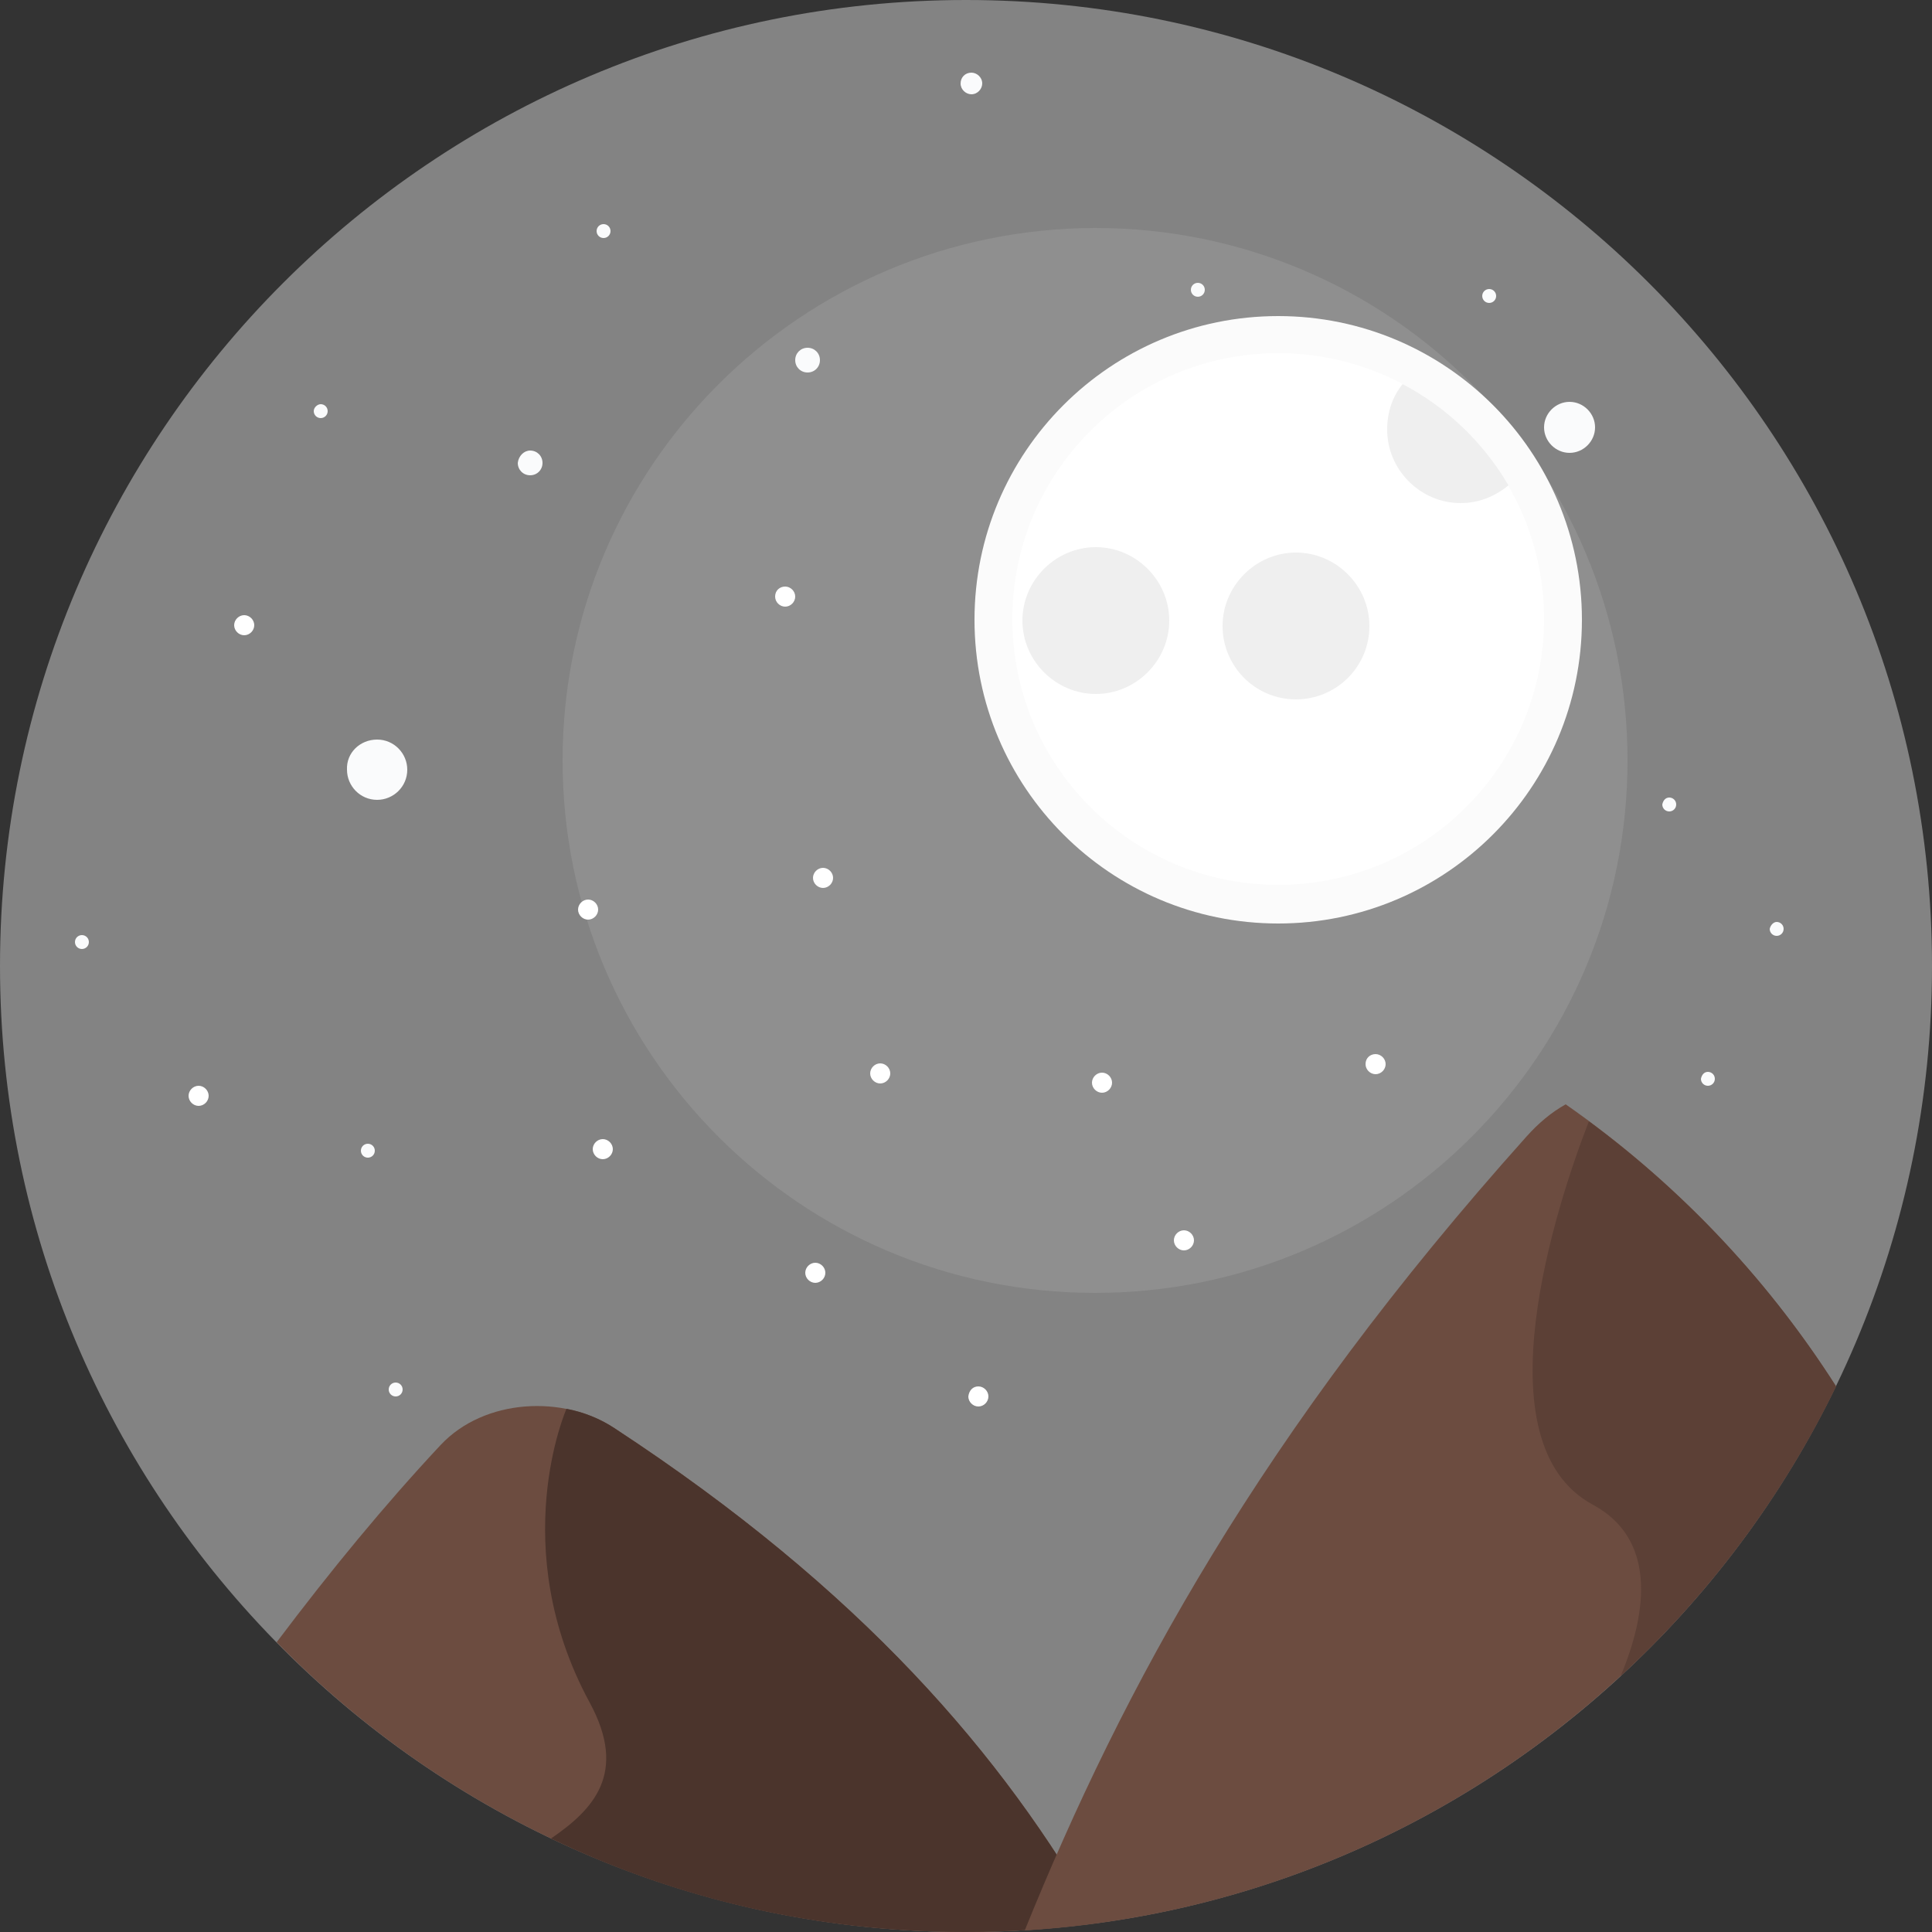 <?xml version="1.0" encoding="utf-8"?>
<!-- Generator: Adobe Illustrator 19.0.0, SVG Export Plug-In . SVG Version: 6.00 Build 0)  -->
<svg version="1.1" id="Layer_1" xmlns="http://www.w3.org/2000/svg" xmlns:xlink="http://www.w3.org/1999/xlink" x="0px" y="0px"
	 viewBox="-92 156 250 250" style="enable-background:new -92 156 250 250;" xml:space="preserve">
<rect x="-92" y="156" width="250" height="250" fill="#333333" stroke="none"/>
<style type="text/css">
	.st0{fill:#838383;}
	.st1{fill:#8F8F8F;}
	.st2{fill:#FAFBFC;}
	.st3{fill:#FBFBFB;}
	.st4{fill:#FFFFFF;}
	.st5{fill:#EFEFEF;}
	.st6{fill:#6C4C40;}
	.st7{fill:#4B342C;}
	.st8{fill:#5C4036;}
</style>
<g>
	<path class="st0" d="M33,156c69,0,125,56,125,125S102,406,33,406S-92,350-92,281S-36,156,33,156z"/>
	<path class="st1" d="M-19.2,254.4c0,38,30.8,68.9,68.9,68.9c38,0,68.9-30.8,68.9-68.9s-30.8-68.9-68.9-68.9
		C11.6,185.6-19.2,216.4-19.2,254.4z"/>
</g>
<path class="st2" d="M12.5,201c0.9,0,1.6,0.7,1.6,1.6c0,0.9-0.7,1.6-1.6,1.6c-0.9,0-1.6-0.7-1.6-1.6C10.9,201.7,11.6,201,12.5,201z
	 M63,192.6c0.5,0,0.9,0.4,0.9,0.9s-0.4,0.9-0.9,0.9c-0.5,0-0.9-0.4-0.9-0.9S62.5,192.6,63,192.6z M33.7,165.4c0.7,0,1.4,0.6,1.4,1.4
	c0,0.7-0.6,1.4-1.4,1.4c-0.7,0-1.4-0.6-1.4-1.4C32.3,166,32.9,165.4,33.7,165.4z M112.6,366.3c0.5,0,0.9,0.4,0.9,0.9
	s-0.4,0.9-0.9,0.9c-0.5,0-0.9-0.4-0.9-0.9S112.2,366.3,112.6,366.3z M-32.4,363.5c0.5,0,0.9,0.4,0.9,0.9s-0.4,0.9-0.9,0.9
	c-0.5,0-0.9-0.4-0.9-0.9C-33.2,363.9-32.8,363.5-32.4,363.5z M58.5,394.5c0.5,0,0.9,0.4,0.9,0.9c0,0.5-0.4,0.9-0.9,0.9
	c-0.5,0-0.9-0.4-0.9-0.9C57.6,394.9,58,394.5,58.5,394.5z M137.9,275.3c0.5,0,0.9,0.4,0.9,0.9c0,0.5-0.4,0.9-0.9,0.9
	c-0.5,0-0.9-0.4-0.9-0.9C137.1,275.7,137.5,275.3,137.9,275.3z M124,259.2c0.5,0,0.9,0.4,0.9,0.9c0,0.5-0.4,0.9-0.9,0.9
	c-0.5,0-0.9-0.4-0.9-0.9C123.2,259.6,123.5,259.2,124,259.2z M129,294.7c0.5,0,0.9,0.4,0.9,0.9c0,0.5-0.4,0.9-0.9,0.9
	c-0.5,0-0.9-0.4-0.9-0.9C128.2,295.1,128.5,294.7,129,294.7z M78.3,356.5c0.5,0,0.9,0.4,0.9,0.9c0,0.5-0.4,0.9-0.9,0.9
	c-0.5,0-0.9-0.4-0.9-0.9C77.5,356.9,77.9,356.5,78.3,356.5z M-50.5,208.3c0.5,0,0.9,0.4,0.9,0.9s-0.4,0.9-0.9,0.9
	c-0.5,0-0.9-0.4-0.9-0.9S-50.9,208.3-50.5,208.3z M-13.9,185c0.5,0,0.9,0.4,0.9,0.9c0,0.5-0.4,0.9-0.9,0.9c-0.5,0-0.9-0.4-0.9-0.9
	C-14.8,185.4-14.4,185-13.9,185z M-81.4,277c0.5,0,0.9,0.4,0.9,0.9c0,0.5-0.4,0.9-0.9,0.9c-0.5,0-0.9-0.4-0.9-0.9
	C-82.3,277.4-81.9,277-81.4,277z M-44.4,304c0.5,0,0.9,0.4,0.9,0.9c0,0.5-0.4,0.9-0.9,0.9c-0.5,0-0.9-0.4-0.9-0.9
	C-45.3,304.4-44.9,304-44.4,304z M-40.8,334.9c0.5,0,0.9,0.4,0.9,0.9s-0.4,0.9-0.9,0.9c-0.5,0-0.9-0.4-0.9-0.9
	S-41.3,334.9-40.8,334.9z M100.7,193.4c0.5,0,0.9,0.4,0.9,0.9c0,0.5-0.4,0.9-0.9,0.9c-0.5,0-0.9-0.4-0.9-0.9
	C99.8,193.8,100.2,193.4,100.7,193.4z M111.1,208c1.8,0,3.3,1.5,3.3,3.3c0,1.8-1.5,3.3-3.3,3.3c-1.8,0-3.3-1.5-3.3-3.3
	C107.8,209.5,109.3,208,111.1,208z M-0.4,373.2c0.9,0,1.6,0.7,1.6,1.6c0,0.9-0.7,1.6-1.6,1.6c-0.9,0-1.6-0.7-1.6-1.6
	C-2,373.9-1.3,373.2-0.4,373.2z M124.7,319.1c3.4,0,6.1,2.7,6.1,6.1c0,3.4-2.7,6.1-6.1,6.1c-3.4,0-6.1-2.7-6.1-6.1
	C118.7,321.8,121.4,319.1,124.7,319.1z M-43.2,251.7c2.2,0,3.9,1.8,3.9,3.9c0,2.2-1.8,3.9-3.9,3.9c-2.2,0-3.9-1.8-3.9-3.9
	C-47.2,253.4-45.4,251.7-43.2,251.7z M-23.4,214.3c0.9,0,1.6,0.7,1.6,1.6c0,0.9-0.7,1.6-1.6,1.6c-0.9,0-1.6-0.7-1.6-1.6
	C-24.9,215-24.2,214.3-23.4,214.3z"/>
<path class="st3" d="M73.4,196.9c21.7,0,39.3,17.6,39.3,39.3c0,21.7-17.6,39.3-39.3,39.3c-21.7,0-39.3-17.6-39.3-39.3
	C34.1,214.5,51.7,196.9,73.4,196.9z"/>
<path class="st4" d="M73.4,201.7c19,0,34.4,15.4,34.4,34.4c0,19-15.4,34.4-34.4,34.4c-19,0-34.4-15.4-34.4-34.4
	C39,217.1,54.4,201.7,73.4,201.7z"/>
<path class="st5" d="M89.5,205.7c5.7,3,10.4,7.5,13.7,13.1c-1.7,1.4-3.8,2.3-6.2,2.3c-5.2,0-9.5-4.3-9.5-9.5
	C87.5,209.3,88.2,207.3,89.5,205.7z M49.8,226.8c5.2,0,9.5,4.3,9.5,9.5c0,5.2-4.3,9.5-9.5,9.5s-9.5-4.3-9.5-9.5
	C40.3,231.1,44.6,226.8,49.8,226.8z M75.7,227.5c5.2,0,9.5,4.3,9.5,9.5c0,5.3-4.3,9.5-9.5,9.5c-5.3,0-9.5-4.3-9.5-9.5
	C66.2,231.8,70.5,227.5,75.7,227.5z"/>
<path class="st6" d="M-56.2,368.5c7-9.3,14-17.8,21.2-25.5c5.7-6.1,16-6.5,22.5-2.2c31.9,20.9,50.3,42.3,62.6,64
	c-5.6,0.8-11.3,1.2-17.2,1.2C-2,406-33.6,391.6-56.2,368.5z"/>
<path class="st7" d="M-18.7,338.3c2.2,0.4,4.4,1.3,6.2,2.5c31.9,20.9,50.3,42.3,62.6,64c-5.6,0.8-11.3,1.2-17.2,1.2
	c-19.2,0-37.4-4.3-53.6-12.1c5.4-3.7,10-8.4,5-17.6C-26.6,356.2-18.7,338.3-18.7,338.3z"/>
<path class="st6" d="M40.6,405.8c12.7-31.4,30.6-64.4,64.9-102.7c1.6-1.8,3.3-3.2,5.1-4.2c13.9,9.7,25.8,22.1,34.9,36.4
	C126.4,375,86.9,403,40.6,405.8z"/>
<path class="st8" d="M117.7,372.9c3.7-8.8,4.4-17.9-3.6-22.2c-14.8-8-4.7-38.8-0.5-49.6c12.7,9.4,23.5,21,32,34.3
	C138.7,349.6,129.2,362.3,117.7,372.9z"/>
<g>
	<path class="st4" d="M-15.9,272.4c0.7,0,1.3,0.6,1.3,1.3c0,0.7-0.6,1.3-1.3,1.3c-0.7,0-1.3-0.6-1.3-1.3
		C-17.2,273-16.6,272.4-15.9,272.4z"/>
	<path class="st4" d="M21.9,293.6c0.7,0,1.3,0.6,1.3,1.3s-0.6,1.3-1.3,1.3c-0.7,0-1.3-0.6-1.3-1.3C20.6,294.2,21.2,293.6,21.9,293.6
		z"/>
	<path class="st4" d="M14.5,268.3c0.7,0,1.3,0.6,1.3,1.3c0,0.7-0.6,1.3-1.3,1.3c-0.7,0-1.3-0.6-1.3-1.3
		C13.2,268.9,13.8,268.3,14.5,268.3z"/>
	<path class="st4" d="M50.6,294.8c0.7,0,1.3,0.6,1.3,1.3c0,0.7-0.6,1.3-1.3,1.3c-0.7,0-1.3-0.6-1.3-1.3
		C49.3,295.4,49.9,294.8,50.6,294.8z"/>
	<path class="st4" d="M-14,303.4c0.7,0,1.3,0.6,1.3,1.3c0,0.7-0.6,1.3-1.3,1.3c-0.7,0-1.3-0.6-1.3-1.3
		C-15.3,304-14.7,303.4-14,303.4z"/>
	<path class="st4" d="M34.6,335.4c0.7,0,1.3,0.6,1.3,1.3c0,0.7-0.6,1.3-1.3,1.3c-0.7,0-1.3-0.6-1.3-1.3
		C33.4,335.9,33.9,335.4,34.6,335.4z"/>
	<path class="st4" d="M61.2,315.2c0.7,0,1.3,0.6,1.3,1.3c0,0.7-0.6,1.3-1.3,1.3c-0.7,0-1.3-0.6-1.3-1.3
		C59.9,315.8,60.5,315.2,61.2,315.2z"/>
	<path class="st4" d="M13.5,319.4c0.7,0,1.3,0.6,1.3,1.3c0,0.7-0.6,1.3-1.3,1.3c-0.7,0-1.3-0.6-1.3-1.3
		C12.2,320,12.8,319.4,13.5,319.4z"/>
	<path class="st4" d="M-66.3,296.5c0.7,0,1.3,0.6,1.3,1.3s-0.6,1.3-1.3,1.3c-0.7,0-1.3-0.6-1.3-1.3C-67.6,297.1-67,296.5-66.3,296.5
		z"/>
	<path class="st4" d="M86,292.4c0.7,0,1.3,0.6,1.3,1.3s-0.6,1.3-1.3,1.3c-0.7,0-1.3-0.6-1.3-1.3C84.7,292.9,85.3,292.4,86,292.4z"/>
	<path class="st4" d="M9.6,231.9c0.7,0,1.3,0.6,1.3,1.3c0,0.7-0.6,1.3-1.3,1.3c-0.7,0-1.3-0.6-1.3-1.3
		C8.3,232.4,8.9,231.9,9.6,231.9z"/>
	<path class="st4" d="M-60.4,235.6c0.7,0,1.3,0.6,1.3,1.3c0,0.7-0.6,1.3-1.3,1.3c-0.7,0-1.3-0.6-1.3-1.3
		C-61.7,236.2-61.1,235.6-60.4,235.6z"/>
</g>
</svg>

